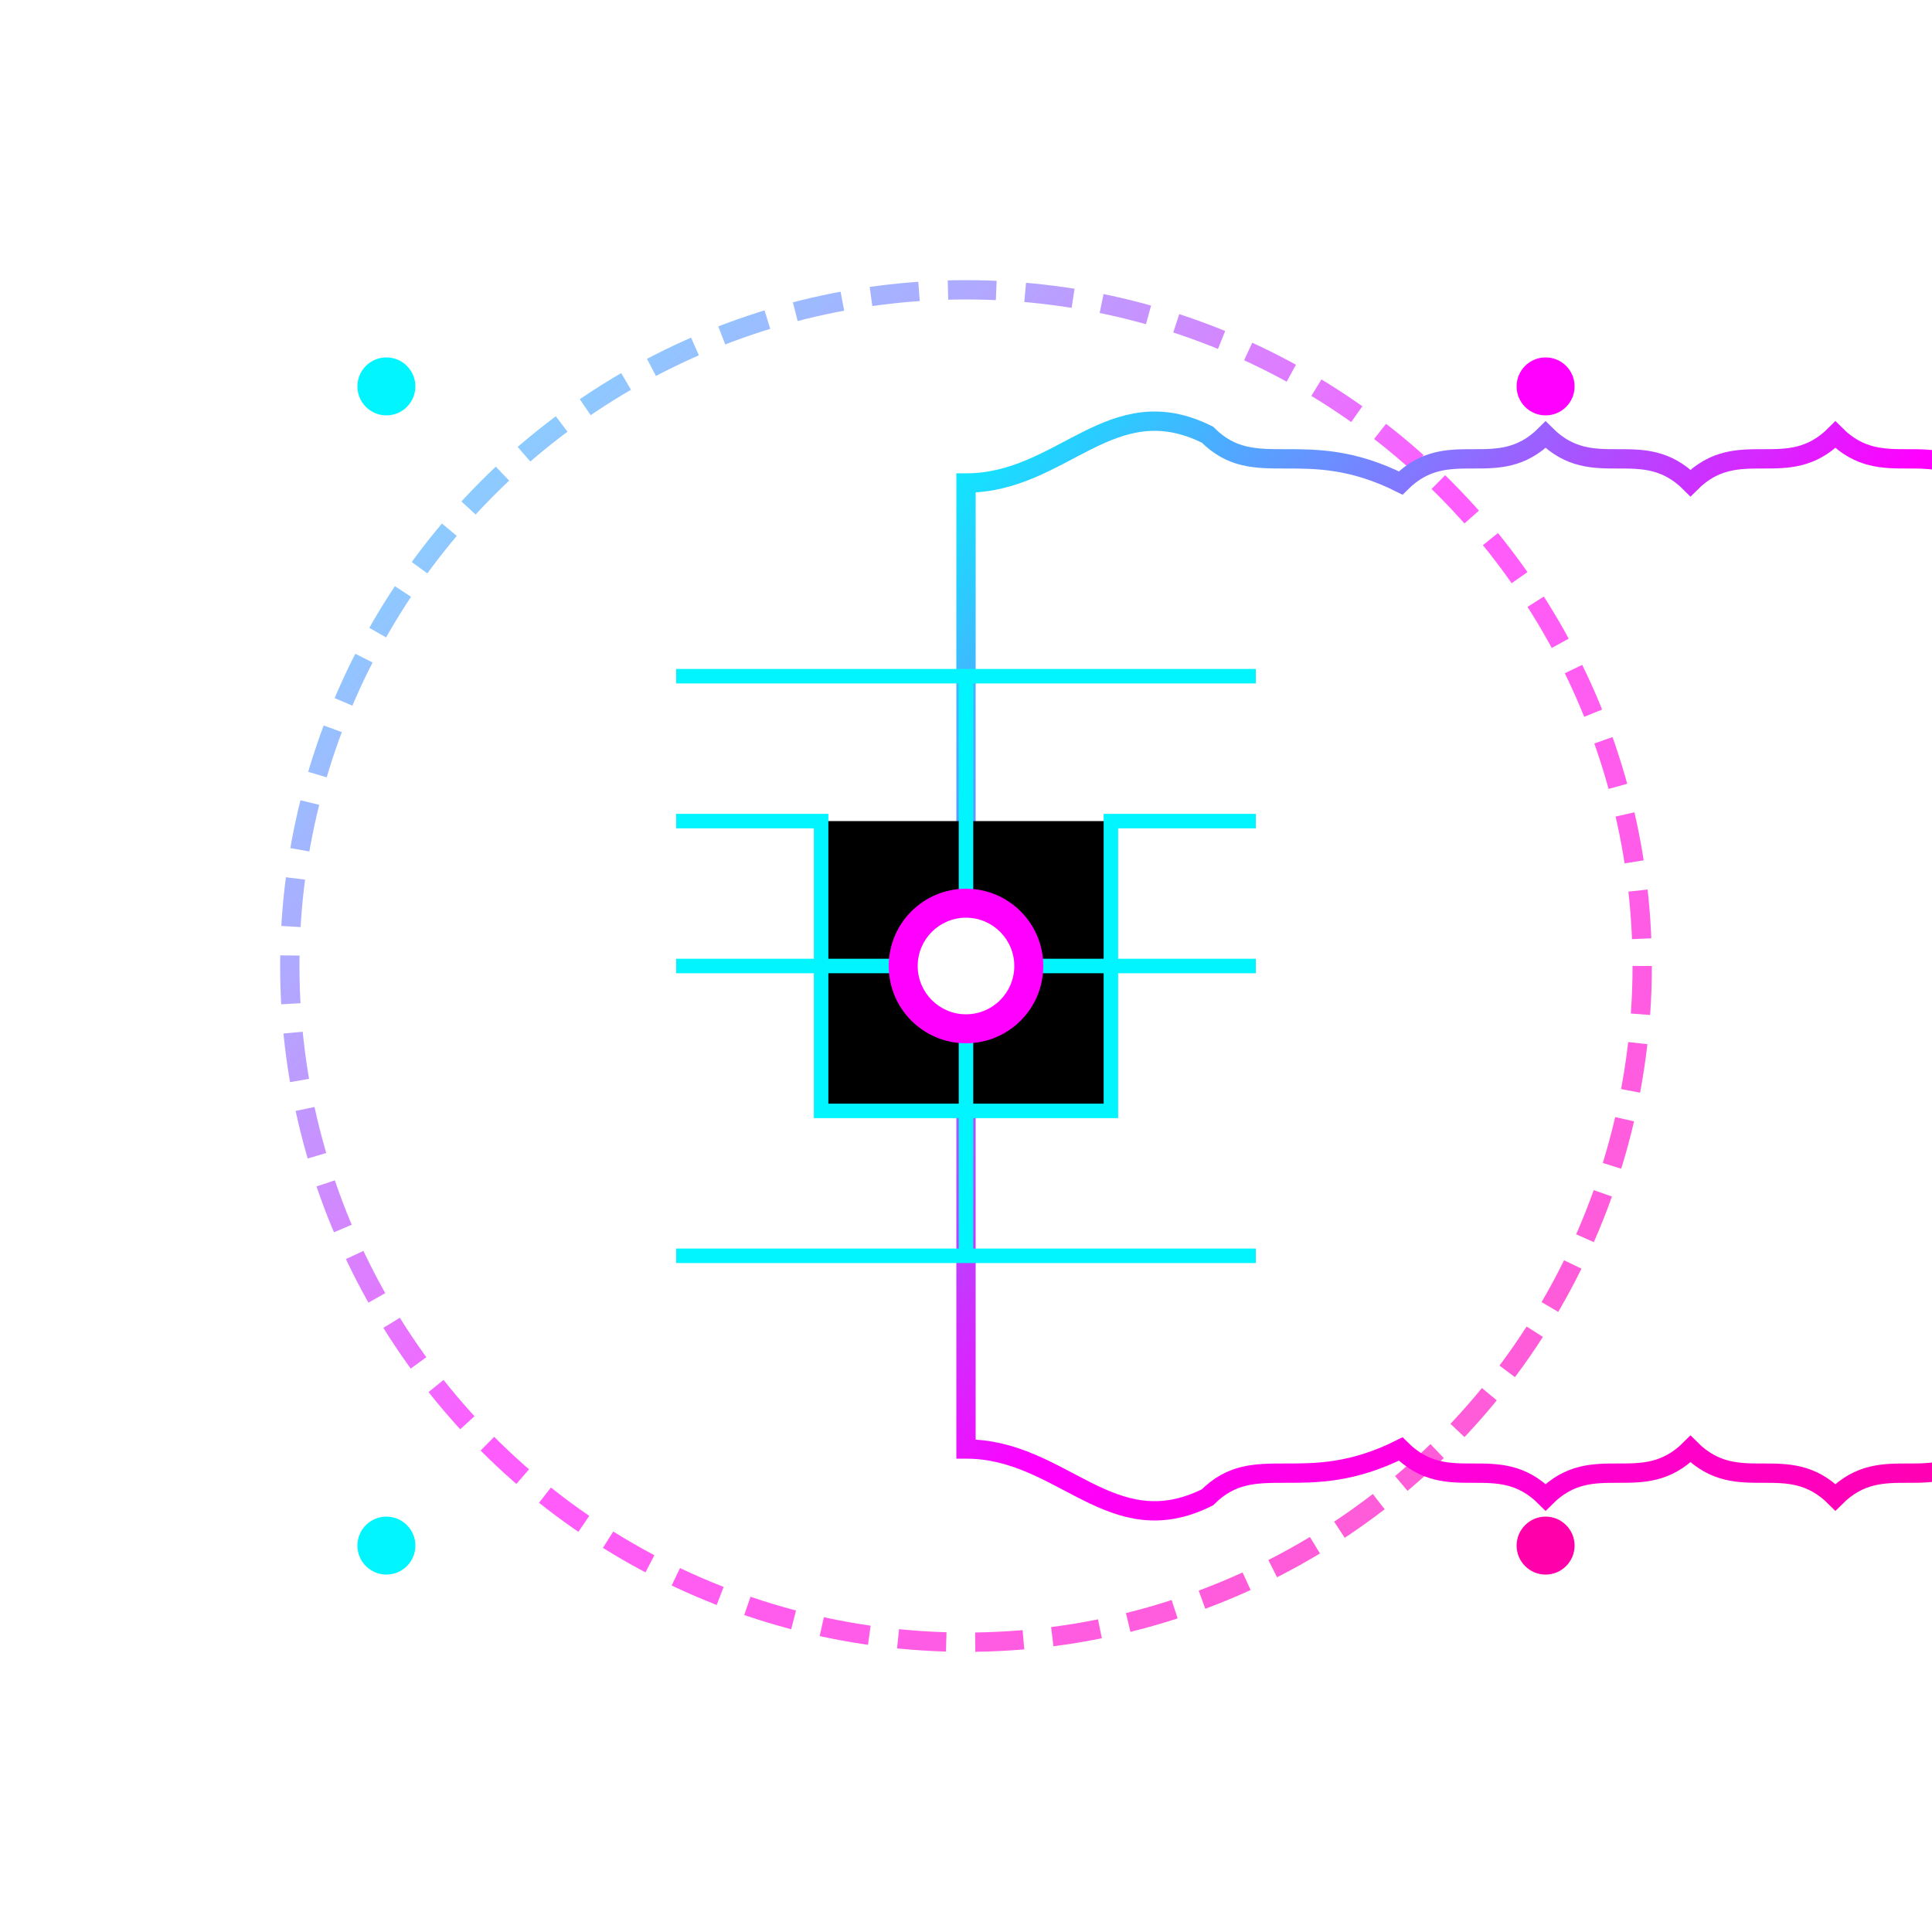 <svg width="200" height="200" viewBox="0 0 200 200" xmlns="http://www.w3.org/2000/svg">
  <defs>
    <!-- 霓虹光晕效果 -->
    <filter id="neon-glow" x="-30%" y="-30%" width="160%" height="160%">
      <feGaussianBlur stdDeviation="3" result="blur"/>
      <feComposite in="SourceGraphic" in2="blur" operator="over"/>
    </filter>
    
    <!-- 渐变色彩 -->
    <linearGradient id="neon-gradient" x1="0%" y1="0%" x2="100%" y2="100%">
      <stop offset="0%" stop-color="#00F5FF"/>
      <stop offset="50%" stop-color="#FF00FF"/>
      <stop offset="100%" stop-color="#FF00AA"/>
    </linearGradient>
  </defs>
  
  <!-- 复杂几何图形中心 -->
  <g transform="translate(100,100)">
    <!-- 外层光环 -->
    <circle cx="0" cy="0" r="70" fill="none" 
            stroke="url(#neon-gradient)" stroke-width="2" 
            stroke-dasharray="5,3" filter="url(#neon-glow)" opacity="0.8"/>
    
    <!-- 核心复杂图形 -->
    <g filter="url(#neon-glow)">
      <!-- 齿轮状环 -->
      <path d="M0 -50 C10 -50 15 -60 25 -55 C30 -50 35 -55 45 -50
               C50 -55 55 -50 60 -55 C65 -50 70 -55 75 -50
               C80 -55 85 -50 90 -55 C95 -50 100 -55 105 -50
               L105 50 C100 55 95 50 90 55
               C85 50 80 55 75 50 C70 55 65 50 60 55
               C55 50 50 55 45 50 C35 55 30 50 25 55
               C15 60 10 50 0 50 Z" 
            fill="none" stroke="url(#neon-gradient)" stroke-width="2"/>
      
      <!-- 内部电路板纹样 -->
      <path d="M-30 -30 L30 -30 M-30 0 L30 0 M-30 30 L30 30
               M0 -30 L0 30 M-30 -15 L-15 -15 L-15 15 L15 15 L15 -15 L30 -15" 
            stroke="#00F5FF" stroke-width="1.5"/>
      
      <!-- 中心脉冲点 -->
      <circle cx="0" cy="0" r="8" fill="#FF00FF"/>
      <circle cx="0" cy="0" r="5" fill="white"/>
    </g>
    
    <!-- 动态光点 -->
    <circle cx="-60" cy="-60" r="3" fill="#00F5FF" filter="url(#neon-glow)"/>
    <circle cx="60" cy="-60" r="3" fill="#FF00FF" filter="url(#neon-glow)"/>
    <circle cx="60" cy="60" r="3" fill="#FF00AA" filter="url(#neon-glow)"/>
    <circle cx="-60" cy="60" r="3" fill="#00F5FF" filter="url(#neon-glow)"/>
  </g>
</svg>